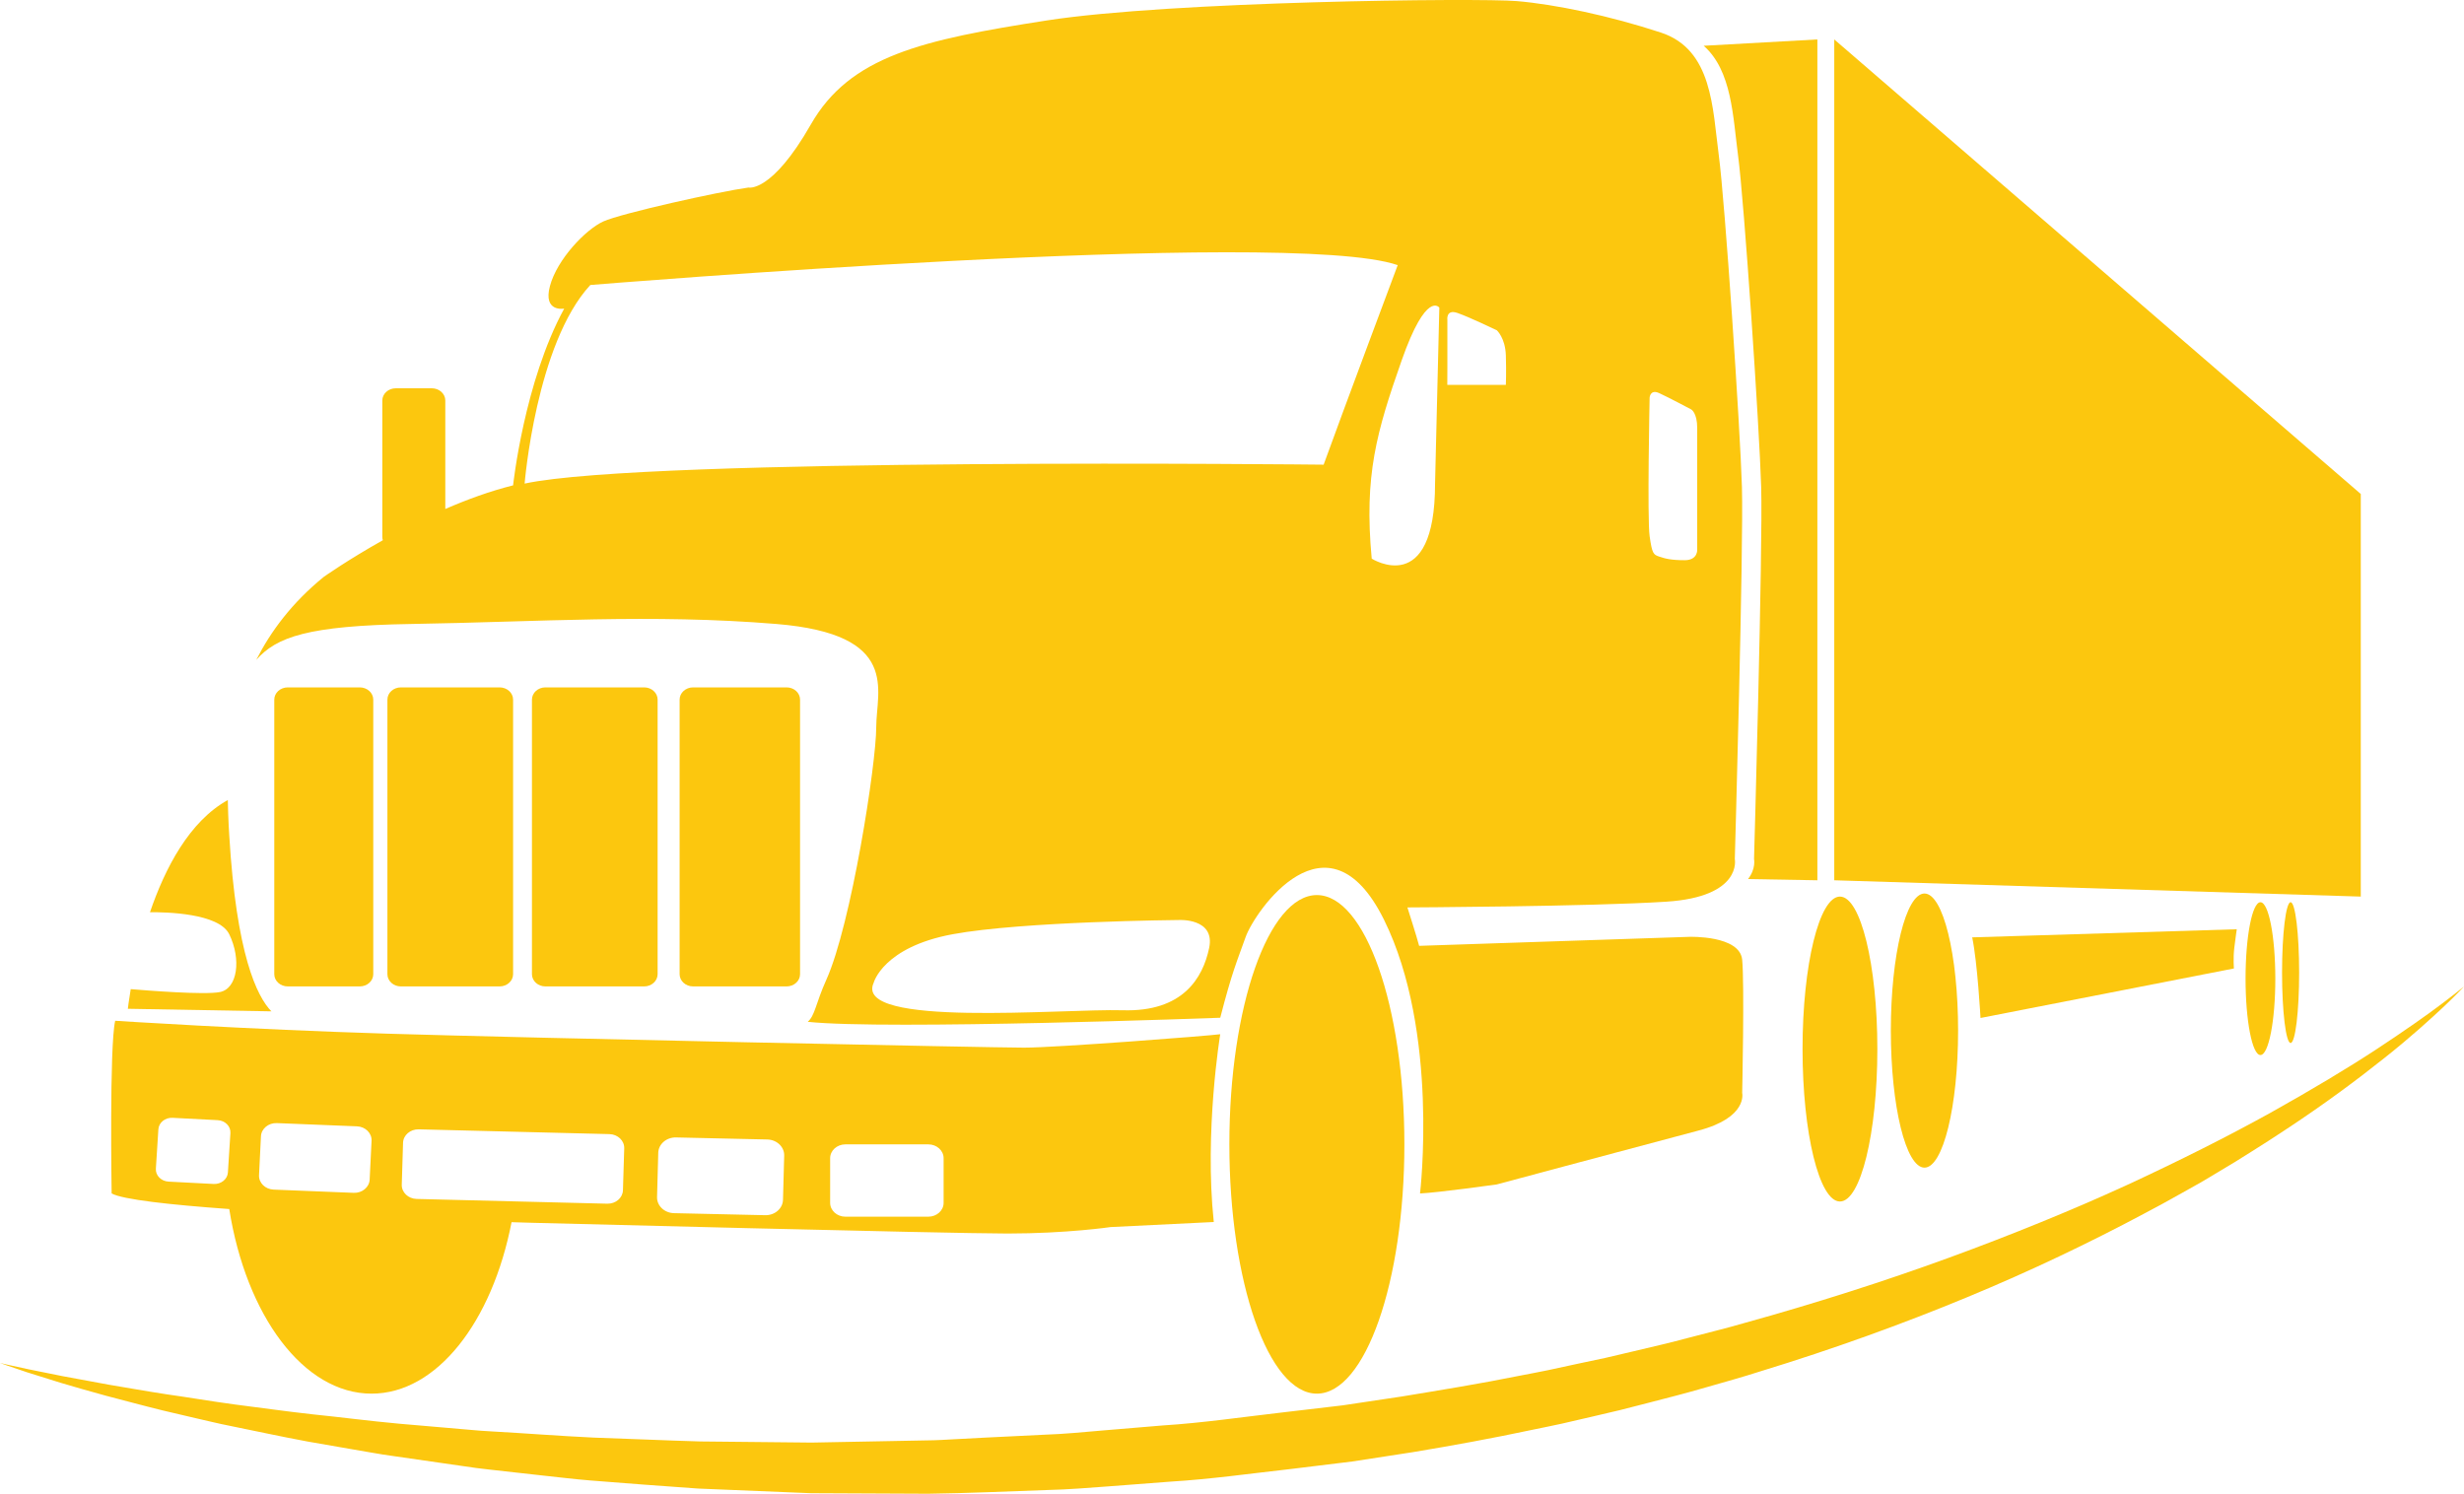 <svg width="127" height="77" viewBox="0 0 127 77" fill="none" xmlns="http://www.w3.org/2000/svg">
                    <path d="M70.701 28.797C70.298 24.507 70.958 22.245 72.242 18.587C73.526 14.928 74.186 15.859 74.186 15.859L73.966 24.928C73.966 30.87 70.701 28.797 70.701 28.797ZM68.223 23.953C68.223 23.953 33.33 23.563 27.04 24.928C27.04 24.928 27.631 17.713 30.427 14.691C30.427 14.691 66.395 11.717 72.041 13.667C72.041 13.667 69.191 21.272 68.223 23.953ZM62.322 48.869C61.994 50.427 60.957 52.169 57.874 52.077C54.79 51.986 43.946 52.995 45.033 50.656C45.033 50.656 45.513 48.823 49.102 48.158C52.692 47.494 60.755 47.425 60.755 47.425C60.755 47.425 62.651 47.31 62.322 48.869ZM75.122 16.133C75.731 16.343 77.151 17.026 77.151 17.026C77.151 17.026 77.586 17.42 77.615 18.314C77.643 19.207 77.615 19.838 77.615 19.838H74.597L74.601 18.839V16.501C74.601 16.501 74.514 15.922 75.122 16.133ZM85.025 20.497C85.025 20.497 85.051 20.052 85.516 20.263C85.98 20.474 87.168 21.105 87.168 21.105C87.168 21.105 87.478 21.269 87.478 22.065C87.478 22.861 87.478 28.315 87.478 28.315C87.478 28.315 87.529 28.877 86.832 28.877C86.136 28.877 85.827 28.797 85.516 28.69C85.221 28.588 85.154 28.549 85.025 27.637C84.897 26.723 85.025 20.497 85.025 20.497ZM89.796 49.472C89.673 48.208 87.083 48.292 87.083 48.292L73.145 48.756C73.052 48.377 72.541 46.776 72.541 46.776C72.541 46.776 81.926 46.734 85.876 46.481C89.825 46.228 89.416 44.281 89.416 44.281C89.416 44.281 89.875 28.18 89.783 25.102C89.692 22.023 88.911 10.416 88.59 8.003C88.268 5.589 88.269 2.553 85.607 1.679C82.946 0.805 80.148 0.223 78.175 0.056C76.202 -0.11 60.372 0.056 53.948 1.055C47.525 2.053 43.808 2.886 41.789 6.422C39.77 9.958 38.578 9.667 38.578 9.667C37.063 9.875 32.016 10.998 31.099 11.414C30.181 11.831 28.713 13.37 28.346 14.743C27.979 16.116 29.08 15.908 29.08 15.908C27.015 19.693 26.446 25.019 26.446 25.019C25.267 25.312 24.077 25.748 22.952 26.237V20.646C22.952 20.297 22.64 20.015 22.256 20.015H20.401C20.017 20.015 19.705 20.297 19.705 20.646V27.685C19.705 27.742 19.716 27.796 19.732 27.848C17.913 28.869 16.688 29.737 16.688 29.737C15.045 31.072 13.943 32.563 13.209 34.016C14.254 32.831 15.863 32.252 21.196 32.165C27.743 32.059 33.589 31.635 40.019 32.165C46.449 32.695 45.163 35.593 45.163 37.483C45.163 39.373 43.877 47.642 42.591 50.504C42.038 51.735 42.008 52.352 41.632 52.672C45.635 53.104 62.894 52.463 62.894 52.463C63.515 50.062 63.738 49.607 64.203 48.301C64.668 46.995 68.419 41.518 71.333 47.408C74.191 53.184 73.191 61.521 73.191 61.521C74.12 61.479 77.141 61.057 77.141 61.057C77.141 61.057 84.993 58.951 87.548 58.277C90.103 57.603 89.796 56.339 89.796 56.339C89.796 56.339 89.918 50.736 89.796 49.472Z" fill="#FCC70E"/>
                    <path d="M11.742 41.241C9.758 42.339 8.504 44.757 7.73 47.024C8.549 47.015 11.283 47.07 11.815 48.158C12.441 49.441 12.249 50.954 11.339 51.138C10.553 51.296 7.545 51.056 6.738 50.988C6.632 51.616 6.59 52.001 6.59 52.001L13.989 52.133C13.244 51.37 12.18 49.198 11.815 43.042C11.815 43.042 11.763 42.295 11.742 41.241Z" fill="#FCC70E"/>
                    <path d="M90.775 25.101C90.867 28.18 90.407 44.28 90.407 44.28C90.407 44.28 90.514 44.785 90.097 45.314L93.672 45.377V2.033L87.812 2.359C89.271 3.644 89.319 6.031 89.582 8.003C89.903 10.415 90.683 22.023 90.775 25.101Z" fill="#FCC70E"/>
                    <path d="M14.833 50.848H18.543C18.927 50.848 19.239 50.566 19.239 50.217V36.064C19.239 35.716 18.927 35.433 18.543 35.433H14.833C14.449 35.433 14.137 35.716 14.137 36.064V50.217C14.137 50.566 14.449 50.848 14.833 50.848Z" fill="#FCC70E"/>
                    <path d="M35.725 50.848H40.542C40.926 50.848 41.237 50.566 41.237 50.217V36.064C41.237 35.716 40.926 35.433 40.542 35.433H35.725C35.341 35.433 35.029 35.716 35.029 36.064V50.217C35.029 50.566 35.341 50.848 35.725 50.848Z" fill="#FCC70E"/>
                    <path d="M20.663 50.848H25.75C26.134 50.848 26.446 50.566 26.446 50.217V36.064C26.446 35.716 26.134 35.433 25.75 35.433H20.663C20.279 35.433 19.968 35.716 19.968 36.064V50.217C19.968 50.566 20.279 50.848 20.663 50.848Z" fill="#FCC70E"/>
                    <path d="M28.113 50.848H33.2C33.584 50.848 33.895 50.566 33.895 50.217V36.064C33.895 35.716 33.584 35.433 33.2 35.433H28.113C27.729 35.433 27.418 35.716 27.418 36.064V50.217C27.418 50.566 27.729 50.848 28.113 50.848Z" fill="#FCC70E"/>
                    <path d="M48.636 62.004C48.636 62.398 48.284 62.718 47.849 62.718H43.574C43.14 62.718 42.787 62.398 42.787 62.004V59.703C42.787 59.309 43.14 58.99 43.574 58.99H47.849C48.284 58.99 48.636 59.309 48.636 59.703V62.004ZM40.357 61.85C40.345 62.298 39.934 62.652 39.44 62.641L34.739 62.536C34.244 62.525 33.853 62.153 33.866 61.704L33.928 59.424C33.94 58.976 34.35 58.622 34.845 58.633L39.546 58.738C40.04 58.749 40.431 59.121 40.419 59.57L40.357 61.85ZM32.108 61.355C32.096 61.749 31.735 62.059 31.3 62.048L21.473 61.803C21.039 61.791 20.696 61.463 20.708 61.069L20.774 58.908C20.786 58.514 21.148 58.204 21.582 58.215L31.409 58.461C31.844 58.472 32.186 58.8 32.174 59.194L32.108 61.355ZM11.013 61.031L8.688 60.91C8.305 60.89 8.012 60.592 8.034 60.244L8.163 58.214C8.185 57.866 8.514 57.6 8.897 57.621L11.221 57.742C11.605 57.762 11.898 58.06 11.876 58.407L11.747 60.438C11.725 60.785 11.396 61.051 11.013 61.031ZM14.271 57.894L18.399 58.06C18.834 58.078 19.17 58.411 19.151 58.805L19.053 60.807C19.033 61.201 18.666 61.506 18.231 61.488L14.103 61.322C13.668 61.304 13.332 60.971 13.351 60.577L13.45 58.575C13.469 58.181 13.837 57.876 14.271 57.894ZM52.785 54.004C51.136 54.004 27.193 53.506 19.968 53.284C12.743 53.063 5.937 52.619 5.937 52.619C5.632 53.947 5.754 61.52 5.754 61.52C6.323 61.836 8.765 62.104 11.816 62.324C12.684 67.804 15.639 71.84 19.152 71.84C22.518 71.84 25.371 68.133 26.367 63.001C27.033 63.021 27.417 63.032 27.417 63.032C27.417 63.032 48.876 63.586 51.93 63.586C54.984 63.586 57.244 63.253 57.244 63.253L62.561 62.992C62.066 58.33 62.894 53.312 62.894 53.312C62.314 53.394 54.434 54.004 52.785 54.004Z" fill="#FCC70E"/>
                    <path d="M67.875 46.139C65.383 46.139 63.364 51.892 63.364 58.989C63.364 66.086 65.383 71.84 67.875 71.84C70.366 71.84 72.385 66.086 72.385 58.989C72.385 51.892 70.366 46.139 67.875 46.139Z" fill="#FCC70E"/>
                    <path d="M94.835 46.217C93.77 46.217 92.907 49.736 92.907 54.076C92.907 58.416 93.77 61.935 94.835 61.935C95.9 61.935 96.763 58.416 96.763 54.076C96.763 49.736 95.9 46.217 94.835 46.217Z" fill="#FCC70E"/>
                    <path d="M99.192 46.059C98.234 46.059 97.458 49.223 97.458 53.125C97.458 57.027 98.234 60.19 99.192 60.19C100.149 60.19 100.925 57.027 100.925 53.125C100.925 49.223 100.149 46.059 99.192 46.059Z" fill="#FCC70E"/>
                    <path d="M116.508 46.508C116.084 46.508 115.741 48.272 115.741 50.447C115.741 52.621 116.084 54.385 116.508 54.385C116.931 54.385 117.275 52.621 117.275 50.447C117.275 48.272 116.931 46.508 116.508 46.508Z" fill="#FCC70E"/>
                    <path d="M118.063 46.508C117.82 46.508 117.622 48.133 117.622 50.136C117.622 52.14 117.82 53.764 118.063 53.764C118.306 53.764 118.503 52.14 118.503 50.136C118.503 48.133 118.306 46.508 118.063 46.508Z" fill="#FCC70E"/>
                    <path d="M94.542 2.033V45.377L121.68 46.217V25.464L94.542 2.033Z" fill="#FCC70E"/>
                    <path d="M102.08 52.475L115.142 49.922C115.142 49.922 115.095 49.403 115.162 48.848C115.21 48.447 115.288 47.901 115.288 47.901L101.652 48.319C101.923 49.616 102.08 52.475 102.08 52.475Z" fill="#FCC70E"/>
                    <path d="M127 50.848C127 50.848 126.668 51.218 125.987 51.863C125.303 52.505 124.284 53.438 122.898 54.538C121.515 55.64 119.786 56.934 117.702 58.299C117.181 58.64 116.644 58.994 116.08 59.343C115.799 59.519 115.513 59.698 115.225 59.879C114.932 60.055 114.635 60.233 114.335 60.414C114.033 60.594 113.73 60.78 113.417 60.96C113.103 61.136 112.785 61.315 112.463 61.496C111.821 61.863 111.153 62.22 110.47 62.583C107.737 64.039 104.698 65.502 101.389 66.87C98.082 68.24 94.515 69.534 90.754 70.684C89.819 70.986 88.862 71.25 87.9 71.525C86.941 71.807 85.963 72.054 84.981 72.308C84.49 72.434 83.997 72.561 83.502 72.687C83.005 72.804 82.507 72.921 82.007 73.038C81.507 73.154 81.005 73.269 80.502 73.386C79.998 73.498 79.49 73.597 78.982 73.703C76.953 74.135 74.894 74.512 72.821 74.856C71.782 75.016 70.741 75.177 69.699 75.337C68.651 75.465 67.602 75.594 66.553 75.722C64.471 75.955 62.422 76.248 60.296 76.378C59.242 76.458 58.191 76.539 57.142 76.619C56.093 76.695 55.047 76.784 54.009 76.806C51.931 76.877 49.87 76.973 47.834 77C45.797 76.991 43.785 76.981 41.806 76.972C39.829 76.891 37.886 76.81 35.984 76.732C34.086 76.604 32.23 76.456 30.426 76.315C29.523 76.244 28.638 76.126 27.763 76.037C26.89 75.94 26.03 75.843 25.185 75.749C24.762 75.705 24.344 75.647 23.931 75.584C23.517 75.525 23.108 75.466 22.702 75.407C21.89 75.29 21.094 75.175 20.314 75.063C19.533 74.96 18.776 74.808 18.033 74.687C17.291 74.558 16.567 74.432 15.86 74.309C14.45 74.048 13.123 73.755 11.873 73.504C11.247 73.383 10.648 73.229 10.067 73.1C9.486 72.968 8.928 72.837 8.392 72.707C7.323 72.444 6.347 72.176 5.464 71.948C4.583 71.711 3.803 71.479 3.124 71.28C2.449 71.069 1.875 70.89 1.41 70.744C0.485 70.439 0 70.259 0 70.259C0 70.259 0.127 70.288 0.373 70.345C0.62 70.399 0.986 70.478 1.463 70.582C1.942 70.679 2.532 70.797 3.227 70.938C3.923 71.066 4.723 71.214 5.619 71.38C6.519 71.529 7.511 71.709 8.597 71.875C9.686 72.025 10.854 72.231 12.111 72.399C13.371 72.557 14.705 72.751 16.12 72.907C17.536 73.05 19.017 73.247 20.571 73.389C21.348 73.456 22.141 73.524 22.95 73.594C23.354 73.629 23.761 73.664 24.173 73.7C24.584 73.738 24.999 73.771 25.419 73.791C27.099 73.884 28.83 74.022 30.614 74.106C32.4 74.163 34.231 74.252 36.103 74.304C37.977 74.323 39.891 74.343 41.837 74.362C43.782 74.325 45.759 74.287 47.761 74.249C48.261 74.248 48.762 74.211 49.264 74.186C49.767 74.159 50.27 74.133 50.775 74.106C51.785 74.056 52.8 74.007 53.82 73.957C54.842 73.923 55.854 73.823 56.872 73.735C57.89 73.65 58.911 73.565 59.933 73.479C61.97 73.351 64.057 73.043 66.129 72.805C67.155 72.684 68.18 72.563 69.205 72.443C70.225 72.29 71.244 72.137 72.261 71.985C74.288 71.65 76.311 71.324 78.298 70.921C78.796 70.824 79.295 70.733 79.788 70.63C80.282 70.523 80.773 70.417 81.264 70.311C81.756 70.207 82.246 70.103 82.735 69.999C83.221 69.885 83.705 69.772 84.188 69.658C85.154 69.43 86.116 69.209 87.06 68.953C88.005 68.702 88.952 68.478 89.875 68.208C93.585 67.181 97.126 66.047 100.428 64.842C103.73 63.636 106.803 62.378 109.581 61.107C112.354 59.827 114.851 58.565 117.015 57.367C119.173 56.162 121.019 55.052 122.498 54.082C123.973 53.109 125.11 52.311 125.861 51.74C126.615 51.172 127 50.848 127 50.848Z" fill="#FCC70E"/>
                </svg>